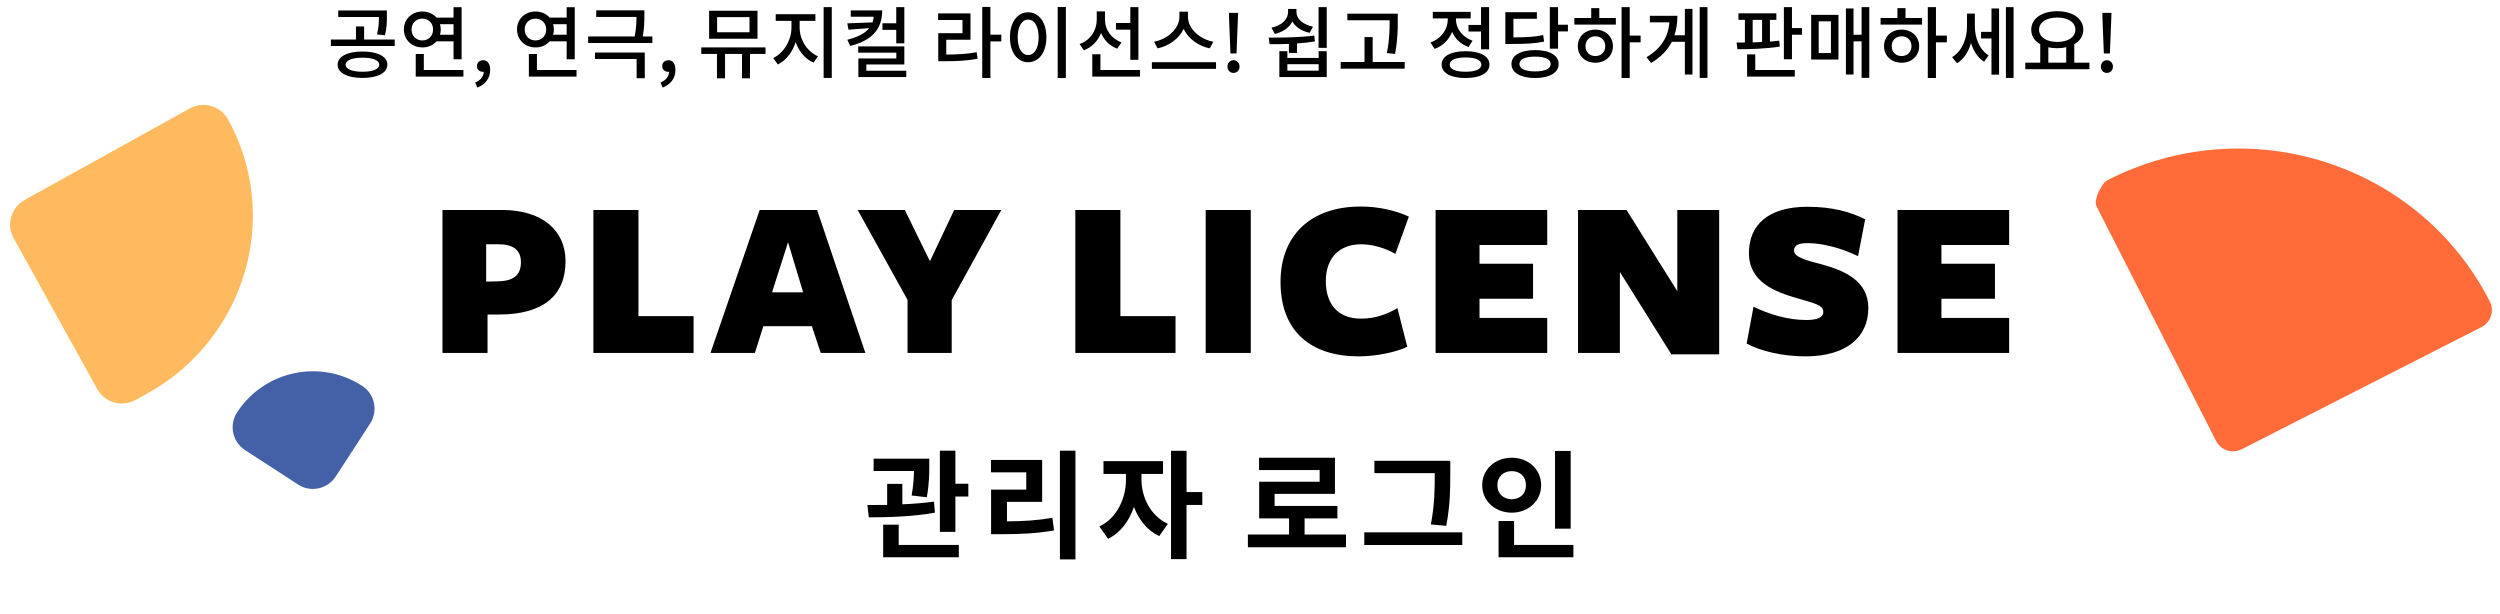 <svg width="765" height="188" viewBox="0 0 765 188" fill="none" xmlns="http://www.w3.org/2000/svg">
<path fill-rule="evenodd" clip-rule="evenodd" d="M41.531 122.375C37.337 124.7 32.075 123.226 29.779 119.084L4.156 72.859C1.861 68.718 3.4 63.476 7.595 61.151L58.003 33.209C62.196 30.885 67.457 32.357 69.752 36.498C86.2 66.17 75.177 103.725 45.132 120.379L41.531 122.375Z" fill="#FFBA5F"/>
<path fill-rule="evenodd" clip-rule="evenodd" d="M645.008 55.082C644.489 55.347 644.03 55.713 643.693 56.188C642.649 57.662 640.511 61.11 641.628 63.302L678.139 134.958C679.59 137.807 683.105 138.925 685.988 137.456L759.301 100.101C762.184 98.632 763.345 95.131 761.893 92.283C740.278 49.859 687.946 33.204 645.008 55.082Z" fill="#FF6B39"/>
<path fill-rule="evenodd" clip-rule="evenodd" d="M72.528 126.219C70.028 130.07 71.121 135.219 74.973 137.721L91.219 148.271C95.07 150.772 100.22 149.677 102.721 145.826L113.271 129.581C115.772 125.73 114.677 120.58 110.826 118.079C98.002 109.751 80.856 113.396 72.528 126.219Z" fill="#4461A8"/>
<path d="M173.056 79.93C173.056 70.55 165.986 64.25 153.596 64.25H135.396V108H149.186V96.24H152.686C166.126 96.24 173.056 90.5 173.056 79.93ZM159.406 80.21C159.406 84.13 157.236 86.02 152.266 86.09L148.766 86.16V74.75H152.546C157.096 74.75 159.406 76.57 159.406 80.21ZM181.578 108H212.238V96.73H195.368V64.25H181.578V108ZM264.802 108L250.032 64.25H232.462L217.412 108H230.992L233.582 99.81H248.422L251.152 108H264.802ZM241.142 74.12L245.762 89.45H236.242L241.142 74.12ZM291.216 91.83L306.406 64.25H291.986L284.566 79.93L276.866 64.25H262.446L277.706 91.76V108H291.216V91.83ZM329.048 108H359.708V96.73H342.838V64.25H329.048V108ZM368.943 108H382.733V64.25H368.943V108ZM426.983 77.69L431.113 66.28C426.913 64.39 421.943 63.2 416.343 63.2C401.013 63.2 391.843 72.09 391.843 86.3C391.843 101.42 401.153 109.05 415.783 109.05C420.963 109.05 427.193 107.79 430.623 106.11L427.613 94.28C424.183 96.31 420.613 97.5 416.483 97.5C409.413 97.5 405.703 93.09 405.703 86.02C405.703 79.02 409.763 74.75 416.483 74.75C420.053 74.75 423.973 75.94 426.983 77.69ZM439.292 108H473.452V97.29H452.732V91.41H469.112V80.7H452.732V74.96H473.452V64.25H439.292V108ZM513.256 64.25V89.1L497.716 64.25H482.876V108H495.686V83.22L511.436 108.42H526.066V64.25H513.256ZM552.674 97.92C547.074 97.92 541.334 96.17 536.574 93.86L534.474 105.13C538.464 107.3 545.184 109.05 552.464 109.05C565.134 109.05 571.714 103.03 571.714 94.28C571.714 85.95 564.434 82.8 557.504 80.91C553.164 79.79 548.964 78.74 548.964 76.71C548.964 74.96 550.434 74.4 553.164 74.4C557.714 74.4 563.594 75.94 568.564 78.39L570.734 67.12C566.534 64.95 560.934 63.27 553.094 63.27C541.124 63.27 535.174 68.8 535.174 77.41C535.174 86.37 543.294 89.31 549.734 91.2C554.844 92.74 557.924 93.23 557.924 95.4C557.924 97.29 555.824 97.92 552.674 97.92ZM580.64 108H614.8V97.29H594.08V91.41H610.46V80.7H594.08V74.96H614.8V64.25H580.64V108ZM283.604 152.16C284.36 147.984 284.36 144.708 284.36 142.404V140.352H267.332V144.132H279.68C279.644 146.112 279.5 148.524 278.96 151.62L283.604 152.16ZM285.8 153.492C282.704 153.924 279.392 154.176 276.116 154.32V148.056H271.472V154.5C269.312 154.536 267.26 154.536 265.424 154.536L265.856 158.316C271.544 158.28 279.248 158.136 286.088 156.876L285.8 153.492ZM275 160.548H270.248V170.52H293.396V166.74H275V160.548ZM292.352 148.02V137.904H287.6V162.744H292.352V151.944H296.312V148.02H292.352ZM308.133 153.564H318.897V140.748H303.237V144.528H314.037V149.82H303.273V163.464H306.261C312.273 163.464 317.133 163.248 322.533 162.312L322.029 158.46C317.349 159.252 313.173 159.504 308.133 159.54V153.564ZM324.333 137.904V171.168H329.085V137.904H324.333ZM349.294 145.032H355.882V141.108H337.666V145.032H344.542V146.868C344.542 152.34 341.842 158.568 336.406 161.088L339.07 164.868C342.85 163.068 345.514 159.432 346.99 155.112C348.466 159.036 351.058 162.348 354.73 164.04L357.358 160.296C351.922 157.776 349.294 151.908 349.294 146.868V145.032ZM367.906 150.576H363.082V137.94H358.33V171.096H363.082V154.5H367.906V150.576ZM399.205 163.572V158.64H409.249V154.824H390.025V151.116H408.493V140.064H385.273V143.844H403.813V147.408H385.309V158.64H394.453V163.572H381.853V167.46H411.877V163.572H399.205ZM439.034 144.924C439.034 149.424 439.034 154.14 437.846 160.476L442.562 160.908C443.786 154.104 443.786 149.568 443.786 144.924V141H420.566V144.78H439.034V144.924ZM417.47 162.888V166.776H447.458V162.888H417.47ZM480.627 137.976H475.839V161.772H480.627V137.976ZM458.199 148.488C458.199 145.752 460.143 144.168 462.591 144.168C465.075 144.168 466.947 145.752 466.947 148.488C466.947 151.152 465.075 152.772 462.591 152.772C460.143 152.772 458.199 151.152 458.199 148.488ZM471.591 148.488C471.591 143.592 467.667 140.064 462.591 140.064C457.515 140.064 453.555 143.592 453.555 148.488C453.555 153.312 457.515 156.876 462.591 156.876C467.667 156.876 471.591 153.312 471.591 148.488ZM463.311 166.74V159.432H458.559V170.52H481.455V166.74H463.311Z" fill="black"/>
<path d="M117.784 10.792C118.384 8.56 118.384 6.76 118.384 5.032V3.208H103.504V5.2H115.936C115.936 6.832 115.912 8.392 115.36 10.528L117.784 10.792ZM110.944 21.952C107.728 21.952 105.76 21.16 105.76 19.792C105.76 18.448 107.728 17.656 110.944 17.656C114.136 17.656 116.056 18.448 116.056 19.792C116.056 21.16 114.136 21.952 110.944 21.952ZM110.944 15.76C106.264 15.76 103.312 17.296 103.312 19.792C103.312 22.312 106.264 23.848 110.944 23.848C115.552 23.848 118.528 22.312 118.528 19.792C118.528 17.296 115.552 15.76 110.944 15.76ZM111.424 12.088V8.104H108.928V12.088H101.248V14.08H120.784V12.088H111.424ZM125.942 9.016C125.942 7.048 127.358 5.704 129.254 5.704C131.102 5.704 132.518 7.048 132.518 9.016C132.518 11.032 131.102 12.376 129.254 12.376C127.358 12.376 125.942 11.032 125.942 9.016ZM138.782 7.408V10.624H134.63C134.798 10.12 134.87 9.592 134.87 9.016C134.87 8.44 134.798 7.912 134.63 7.408H138.782ZM138.782 12.64V18.136H141.254V2.2H138.782V5.392H133.574C132.566 4.24 131.03 3.52 129.254 3.52C126.038 3.52 123.59 5.824 123.59 9.016C123.59 12.208 126.038 14.512 129.254 14.512C131.03 14.536 132.566 13.816 133.574 12.64H138.782ZM129.686 21.424V16.528H127.214V23.44H141.806V21.424H129.686ZM146.052 26.8C148.524 25.864 149.988 23.92 149.988 21.4C149.988 19.552 149.196 18.424 147.852 18.424C146.796 18.424 145.932 19.12 145.932 20.2C145.932 21.352 146.796 21.976 147.78 21.976C147.876 21.976 147.948 21.976 148.044 21.952C148.02 23.368 147.06 24.568 145.428 25.24L146.052 26.8ZM160.559 9.016C160.559 7.048 161.975 5.704 163.871 5.704C165.719 5.704 167.135 7.048 167.135 9.016C167.135 11.032 165.719 12.376 163.871 12.376C161.975 12.376 160.559 11.032 160.559 9.016ZM173.399 7.408V10.624H169.247C169.415 10.12 169.487 9.592 169.487 9.016C169.487 8.44 169.415 7.912 169.247 7.408H173.399ZM173.399 12.64V18.136H175.871V2.2H173.399V5.392H168.191C167.183 4.24 165.647 3.52 163.871 3.52C160.655 3.52 158.207 5.824 158.207 9.016C158.207 12.208 160.655 14.512 163.871 14.512C165.647 14.536 167.183 13.816 168.191 12.64H173.399ZM164.303 21.424V16.528H161.831V23.44H176.423V21.424H164.303ZM182.061 18.064H194.805V23.92H197.301V16.072H182.061V18.064ZM196.701 11.152C197.181 8.368 197.181 6.304 197.181 4.672V3.16H182.445V5.176H194.757C194.757 6.712 194.709 8.632 194.205 11.152H179.973V13.168H199.629V11.152H196.701ZM202.748 26.8C205.22 25.864 206.684 23.92 206.684 21.4C206.684 19.552 205.892 18.424 204.548 18.424C203.492 18.424 202.628 19.12 202.628 20.2C202.628 21.352 203.492 21.976 204.476 21.976C204.572 21.976 204.644 21.976 204.74 21.952C204.716 23.368 203.756 24.568 202.124 25.24L202.748 26.8ZM229.351 9.88H219.439V5.248H229.351V9.88ZM231.799 3.28H216.991V11.848H231.799V3.28ZM234.247 14.512H214.591V16.504H219.391V23.968H221.863V16.504H227.047V23.968H229.495V16.504H234.247V14.512ZM244.685 6.376H249.509V4.336H237.365V6.376H242.189V8.44C242.189 12.16 239.957 16.192 236.597 17.752L238.013 19.72C240.557 18.496 242.501 15.928 243.461 12.904C244.469 15.712 246.413 18.064 248.933 19.168L250.301 17.224C246.917 15.784 244.685 12.04 244.685 8.44V6.376ZM252.029 2.176V23.848H254.525V2.176H252.029ZM274.251 13.264H276.723V2.176H274.251V7.12H270.027V9.136H274.251V13.264ZM260.331 3.184V5.128H267.339C267.291 5.728 267.171 6.304 266.979 6.856L259.275 7.144L259.635 9.088L265.971 8.608C264.747 10.144 262.587 11.344 259.275 12.16L260.163 14.056C266.979 12.352 269.955 8.8 269.955 3.184H260.331ZM265.107 21.64V19.72H276.723V14.2H262.611V16.12H274.275V17.896H262.659V23.584H277.323V21.64H265.107ZM289.552 12.16H296.968V4.096H287.056V6.112H294.52V10.168H287.104V18.736H288.88C292.888 18.736 295.792 18.592 299.128 17.992L298.864 15.976C295.816 16.528 293.104 16.672 289.552 16.696V12.16ZM306.4 10.6H303.064V2.128H300.568V23.872H303.064V12.664H306.4V10.6ZM323.654 2.152V23.896H326.15V2.152H323.654ZM314.606 3.76C311.39 3.76 309.038 6.736 309.038 11.392C309.038 16.096 311.39 19.048 314.606 19.048C317.846 19.048 320.198 16.096 320.198 11.392C320.198 6.736 317.846 3.76 314.606 3.76ZM314.606 5.992C316.502 5.992 317.822 8.032 317.822 11.392C317.822 14.8 316.502 16.84 314.606 16.84C312.734 16.84 311.414 14.8 311.414 11.392C311.414 8.032 312.734 5.992 314.606 5.992ZM345.876 18.304H348.348V2.176H345.876V7.048H341.484V9.088H345.876V18.304ZM343.188 12.976C339.948 11.8 338.124 8.992 338.124 6.064V3.496H335.604V6.016C335.604 9.232 333.732 12.28 330.348 13.48L331.668 15.4C334.164 14.44 335.964 12.52 336.924 10.096C337.836 12.28 339.54 14.032 341.868 14.896L343.188 12.976ZM336.732 21.424V16.6H334.236V23.44H348.852V21.424H336.732ZM371.266 12.76C366.994 11.992 363.514 8.656 363.514 5.2V3.568H360.898V5.2C360.898 8.632 357.418 11.968 353.146 12.76L354.202 14.8C357.73 14.08 360.778 11.824 362.194 8.848C363.61 11.824 366.658 14.08 370.186 14.8L371.266 12.76ZM352.474 19.024V21.064H372.106V19.024H352.474ZM376.52 16.36H378.368L378.752 6.76L378.848 3.928H376.064L376.136 6.76L376.52 16.36ZM377.432 22.312C378.488 22.312 379.304 21.52 379.304 20.392C379.304 19.264 378.488 18.424 377.432 18.424C376.4 18.424 375.608 19.264 375.608 20.392C375.608 21.52 376.4 22.312 377.432 22.312ZM401.777 8.176C398.585 7.504 396.713 5.728 396.713 3.688V2.728H394.145V3.688C394.145 5.848 392.321 7.768 389.057 8.488L390.113 10.384C392.705 9.784 394.529 8.392 395.465 6.568C396.401 8.248 398.225 9.472 400.745 10.048L401.777 8.176ZM394.409 16.192H396.881V13.288C398.705 13.192 400.553 12.976 402.353 12.664L402.161 10.888C397.553 11.488 392.225 11.512 388.217 11.512L388.505 13.528C390.281 13.528 392.297 13.528 394.409 13.432V16.192ZM403.505 21.616H393.929V19.648H403.505V21.616ZM403.505 17.728H393.929V15.664H391.481V23.584H405.977V15.664H403.505V17.728ZM403.481 2.176V14.656H405.977V2.176H403.481ZM425.223 6.328C425.223 8.92 425.223 11.992 424.383 16.24L426.879 16.504C427.719 12.016 427.719 9.016 427.719 6.328V4.192H412.287V6.208H425.223V6.328ZM420.039 18.976V11.344H417.543V18.976H410.247V21.016H429.831V18.976H420.039ZM449.356 7.624V9.64H453.196V15.088H455.668V2.176H453.196V7.624H449.356ZM450.604 12.448C447.364 11.32 445.516 8.632 445.516 5.92V5.632H450.028V3.64H438.436V5.632H443.02V5.944C443.02 8.92 441.076 11.8 437.716 13L438.988 14.968C441.556 14.056 443.38 12.136 444.34 9.76C445.252 11.848 446.98 13.552 449.38 14.392L450.604 12.448ZM448.468 21.952C445.372 21.952 443.62 21.184 443.62 19.768C443.62 18.352 445.372 17.584 448.468 17.584C451.516 17.584 453.292 18.352 453.292 19.768C453.292 21.184 451.516 21.952 448.468 21.952ZM448.468 15.664C443.932 15.664 441.148 17.2 441.148 19.768C441.148 22.36 443.932 23.872 448.468 23.872C452.98 23.872 455.764 22.36 455.764 19.768C455.764 17.2 452.98 15.664 448.468 15.664ZM472.226 10.72C469.586 11.296 467.258 11.416 463.106 11.44V5.752H470.282V3.736H460.634V13.456H462.386C467.09 13.456 469.658 13.312 472.49 12.736L472.226 10.72ZM469.73 21.856C466.73 21.856 464.954 21.04 464.954 19.576C464.954 18.112 466.73 17.32 469.73 17.32C472.73 17.32 474.506 18.112 474.506 19.576C474.506 21.04 472.73 21.856 469.73 21.856ZM469.73 15.328C465.29 15.328 462.506 16.936 462.506 19.576C462.506 22.24 465.29 23.872 469.73 23.872C474.17 23.872 476.954 22.24 476.954 19.576C476.954 16.936 474.17 15.328 469.73 15.328ZM476.762 7.576V2.176H474.242V14.896H476.762V9.616H479.786V7.576H476.762ZM488.184 17.152C486.432 17.152 485.16 15.952 485.16 14.128C485.16 12.304 486.432 11.104 488.184 11.104C489.936 11.104 491.208 12.304 491.208 14.128C491.208 15.952 489.936 17.152 488.184 17.152ZM488.184 9.064C485.064 9.064 482.808 11.176 482.808 14.128C482.808 17.104 485.064 19.192 488.184 19.192C491.28 19.192 493.56 17.104 493.56 14.128C493.56 11.176 491.28 9.064 488.184 9.064ZM489.384 2.488H486.912V5.512H481.752V7.528H494.448V5.512H489.384V2.488ZM502.032 10.888H498.696V2.176H496.2V23.872H498.696V12.952H502.032V10.888ZM515.567 10.792H512.375C512.999 8.944 513.287 6.952 513.287 4.84H504.863V6.832H510.839C510.479 11.272 508.343 14.824 503.831 17.512L505.247 19.264C508.247 17.464 510.311 15.28 511.583 12.784H515.567V22.816H517.895V2.704H515.567V10.792ZM520.103 2.176V23.848H522.479V2.176H520.103ZM536.315 6.088H539.195V12.856C538.235 12.904 537.251 12.952 536.315 12.976V6.088ZM544.451 12.448C543.539 12.568 542.579 12.664 541.595 12.736V6.088H543.563V4.072H531.971V6.088H533.939V13C533.051 13.024 532.187 13.024 531.395 13.024L531.659 15.064C535.355 15.064 540.323 14.944 544.619 14.248L544.451 12.448ZM537.107 16.648H534.611V23.44H549.203V21.424H537.107V16.648ZM548.339 8.584V2.176H545.867V18.136H548.339V10.624H551.411V8.584H548.339ZM556.521 6.52H560.265V16.24H556.521V6.52ZM554.217 18.208H562.569V4.552H554.217V18.208ZM569.649 2.176V10.624H567.177V2.584H564.849V22.816H567.177V12.64H569.649V23.824H572.001V2.176H569.649ZM581.888 17.152C580.136 17.152 578.864 15.952 578.864 14.128C578.864 12.304 580.136 11.104 581.888 11.104C583.64 11.104 584.912 12.304 584.912 14.128C584.912 15.952 583.64 17.152 581.888 17.152ZM581.888 9.064C578.768 9.064 576.512 11.176 576.512 14.128C576.512 17.104 578.768 19.192 581.888 19.192C584.984 19.192 587.264 17.104 587.264 14.128C587.264 11.176 584.984 9.064 581.888 9.064ZM583.088 2.488H580.616V5.512H575.456V7.528H588.152V5.512H583.088V2.488ZM595.736 10.888H592.4V2.176H589.904V23.872H592.4V12.952H595.736V10.888ZM604.302 4.168H601.902V8.08C601.902 11.776 600.414 15.664 597.342 17.488L598.854 19.36C600.942 18.088 602.358 15.808 603.126 13.144C603.87 15.568 605.166 17.68 607.134 18.88L608.526 16.96C605.622 15.136 604.302 11.464 604.302 7.96V4.168ZM609.39 9.76H606.198V11.776H609.39V22.84H611.718V2.584H609.39V9.76ZM613.806 2.176V23.848H616.158V2.176H613.806ZM626.788 14.464C627.628 14.656 628.564 14.752 629.524 14.752C630.484 14.752 631.42 14.656 632.26 14.44V19.168H626.788V14.464ZM629.524 5.368C632.788 5.368 635.068 6.808 635.068 9.088C635.068 11.392 632.788 12.832 629.524 12.832C626.236 12.832 623.956 11.392 623.956 9.088C623.956 6.808 626.236 5.368 629.524 5.368ZM634.732 19.168V13.528C636.46 12.544 637.492 11.008 637.492 9.088C637.492 5.632 634.132 3.424 629.524 3.424C624.892 3.424 621.556 5.632 621.556 9.088C621.556 11.008 622.588 12.568 624.316 13.528V19.168H619.732V21.184H639.364V19.168H634.732ZM643.778 16.36H645.626L646.01 6.76L646.106 3.928H643.322L643.394 6.76L643.778 16.36ZM644.69 22.312C645.746 22.312 646.562 21.52 646.562 20.392C646.562 19.264 645.746 18.424 644.69 18.424C643.658 18.424 642.866 19.264 642.866 20.392C642.866 21.52 643.658 22.312 644.69 22.312Z" fill="black"/>
</svg>
